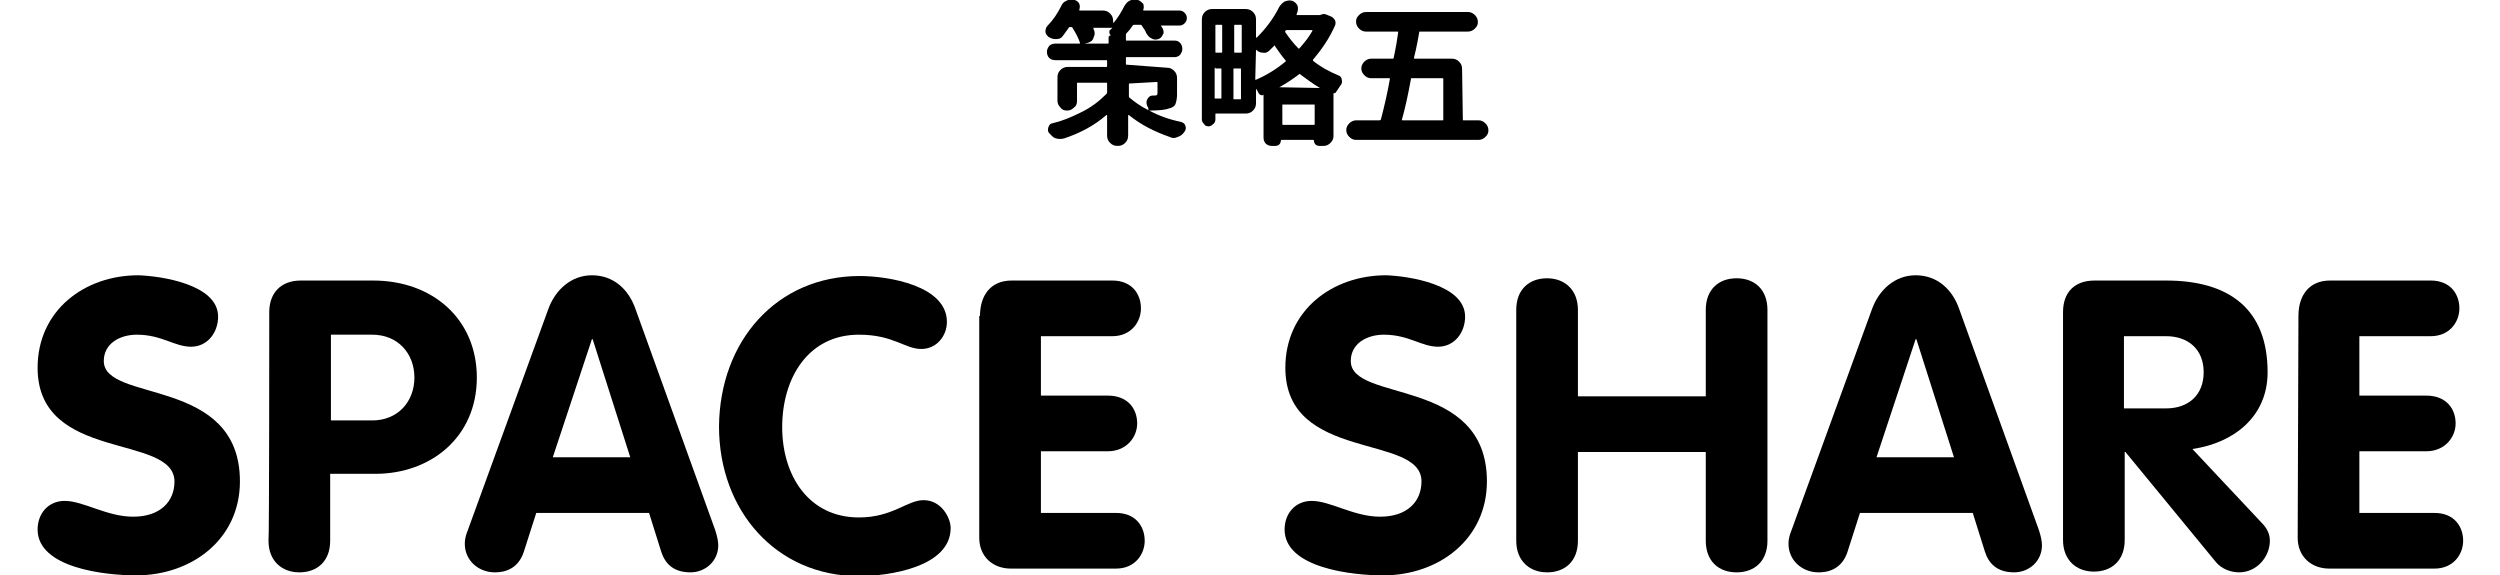 <?xml version="1.0" encoding="utf-8"?>
<!-- Generator: Adobe Illustrator 21.1.0, SVG Export Plug-In . SVG Version: 6.00 Build 0)  -->
<svg version="1.1" id="圖層_1" xmlns="http://www.w3.org/2000/svg" xmlns:xlink="http://www.w3.org/1999/xlink" x="0px" y="0px"
	 viewBox="0 0 332.4 76.5" style="enable-background:new 0 0 332.4 76.5;" xml:space="preserve">
<g>
	<path d="M29,42.1c0,2.1-1.4,4-3.6,4c-2.2,0-3.9-1.6-7.2-1.6c-2.3,0-4.4,1.2-4.4,3.5c0,5.6,18.1,2,18.1,16c0,7.7-6.4,12.5-13.8,12.5
		c-4.2,0-13.1-1-13.1-6.1c0-2.1,1.4-3.8,3.6-3.8c2.5,0,5.6,2.1,9.1,2.1c3.6,0,5.5-2,5.5-4.7C23.1,57.6,5,61.5,5,48.9
		c0-7.6,6.2-12.3,13.4-12.3C21.4,36.7,29,37.8,29,42.1z"/>
	<path d="M35.8,41.5c0-2.5,1.5-4.2,4.2-4.2h9.6c8,0,13.8,5.2,13.8,12.9c0,7.9-6.1,12.8-13.5,12.8h-6v8.9c0,2.7-1.7,4.2-4.1,4.2
		c-2.3,0-4.1-1.5-4.1-4.2C35.8,71.9,35.8,41.5,35.8,41.5z M44,55.9h5.5c3.4,0,5.6-2.5,5.6-5.7s-2.2-5.7-5.6-5.7H44V55.9z"/>
	<path d="M72.9,41.1c0.9-2.5,3-4.5,5.8-4.5c2.9,0,4.9,1.9,5.8,4.5l10.6,29.4c0.3,0.9,0.4,1.6,0.4,2c0,2.1-1.7,3.6-3.7,3.6
		c-2.3,0-3.4-1.2-3.9-2.8l-1.6-5.1h-15l-1.6,5c-0.5,1.7-1.7,2.9-3.9,2.9c-2.2,0-4-1.6-4-3.8c0-0.9,0.3-1.5,0.4-1.8L72.9,41.1z
		 M73.5,60.8h10.3l-5-15.7h-0.1L73.5,60.8z"/>
	<path d="M114.3,36.7c3.9,0,11.6,1.3,11.6,6.1c0,1.9-1.4,3.6-3.4,3.6c-2.2,0-3.7-1.9-8.3-1.9c-6.7,0-10.2,5.7-10.2,12.3
		c0,6.4,3.5,12,10.2,12c4.5,0,6.4-2.3,8.6-2.3c2.4,0,3.6,2.4,3.6,3.7c0,5.2-8.2,6.4-12.2,6.4c-11,0-18.6-8.7-18.6-19.9
		C95.7,45.3,103.3,36.7,114.3,36.7z"/>
	<path d="M130.3,42c0-2.7,1.4-4.7,4.2-4.7h13.4c2.6,0,3.8,1.8,3.8,3.7c0,1.8-1.3,3.7-3.8,3.7h-9.5v7.9h8.9c2.7,0,3.9,1.8,3.9,3.7
		c0,1.8-1.4,3.7-3.9,3.7h-8.9v8.2h10c2.6,0,3.8,1.8,3.8,3.7c0,1.8-1.3,3.7-3.8,3.7h-14c-2.4,0-4.2-1.6-4.2-4.1V42z"/>
	<path d="M194.8,42.1c0,2.1-1.4,4-3.6,4c-2.2,0-3.9-1.6-7.2-1.6c-2.3,0-4.4,1.2-4.4,3.5c0,5.6,18.1,2,18.1,16
		c0,7.7-6.4,12.5-13.8,12.5c-4.2,0-13.1-1-13.1-6.1c0-2.1,1.4-3.8,3.6-3.8c2.5,0,5.6,2.1,9.1,2.1c3.6,0,5.5-2,5.5-4.7
		c0-6.4-18.1-2.5-18.1-15.1c0-7.6,6.2-12.3,13.4-12.3C187.2,36.7,194.8,37.8,194.8,42.1z"/>
	<path d="M201.6,41.2c0-2.7,1.7-4.2,4.1-4.2c2.3,0,4.1,1.5,4.1,4.2v11.5h17V41.2c0-2.7,1.7-4.2,4.1-4.2s4.1,1.5,4.1,4.2v30.7
		c0,2.7-1.7,4.2-4.1,4.2s-4.1-1.5-4.1-4.2V60.1h-17v11.8c0,2.7-1.7,4.2-4.1,4.2c-2.3,0-4.1-1.5-4.1-4.2V41.2z"/>
	<path d="M248.9,41.1c0.9-2.5,3-4.5,5.8-4.5c2.9,0,4.9,1.9,5.8,4.5l10.6,29.4c0.3,0.9,0.4,1.6,0.4,2c0,2.1-1.7,3.6-3.7,3.6
		c-2.3,0-3.4-1.2-3.9-2.8l-1.6-5.1h-15l-1.6,5c-0.5,1.7-1.7,2.9-3.9,2.9c-2.2,0-4-1.6-4-3.8c0-0.9,0.3-1.5,0.4-1.8L248.9,41.1z
		 M249.5,60.8h10.3l-5-15.7h-0.1L249.5,60.8z"/>
	<path d="M274.3,41.5c0-2.6,1.5-4.2,4.2-4.2h9.5c8.3,0,13.5,3.7,13.5,12.2c0,5.9-4.5,9.4-10,10.2l9.2,9.8c0.8,0.8,1.1,1.6,1.1,2.4
		c0,2.1-1.7,4.2-4.1,4.2c-1,0-2.3-0.4-3.1-1.4l-12-14.6h-0.1v11.7c0,2.7-1.7,4.2-4.1,4.2c-2.3,0-4.1-1.5-4.1-4.2V41.5L274.3,41.5z
		 M282.4,54.3h5.6c3,0,5-1.8,5-4.8c0-3.1-2.1-4.8-5-4.8h-5.6V54.3z"/>
	<path d="M305.6,42c0-2.7,1.4-4.7,4.2-4.7h13.4c2.6,0,3.8,1.8,3.8,3.7c0,1.8-1.3,3.7-3.8,3.7h-9.5v7.9h8.9c2.7,0,3.9,1.8,3.9,3.7
		c0,1.8-1.4,3.7-3.9,3.7h-8.9v8.2h10c2.6,0,3.8,1.8,3.8,3.7c0,1.8-1.3,3.7-3.8,3.7h-14c-2.4,0-4.2-1.6-4.2-4.1L305.6,42L305.6,42
		L305.6,42z"/>
</g>
<g>
	<path d="M155.1,9c0.4,0,0.7,0.1,1,0.4c0.3,0.3,0.4,0.6,0.4,1v2.2c0,0.5-0.1,0.9-0.2,1.2c-0.1,0.3-0.4,0.5-0.8,0.6
		c-0.5,0.2-1.4,0.3-2.7,0.3c0,0,0,0,0,0s0,0,0,0c1.3,0.7,2.7,1.2,4.2,1.5c0.3,0.1,0.5,0.2,0.6,0.5c0.1,0.3,0.1,0.5-0.1,0.8
		c-0.2,0.3-0.5,0.6-0.9,0.7c-0.4,0.2-0.7,0.2-1.1,0c-2-0.7-3.8-1.6-5.4-2.9c0,0,0,0-0.1,0c0,0,0,0,0,0.1v2.6c0,0.4-0.1,0.7-0.4,1
		c-0.3,0.3-0.6,0.4-1,0.4c-0.4,0-0.7-0.1-1-0.4c-0.3-0.3-0.4-0.6-0.4-1v-2.7c0,0,0,0,0,0c0,0,0,0-0.1,0c-1.6,1.4-3.5,2.4-5.6,3.1
		c-0.4,0.1-0.7,0.1-1.1,0c-0.4-0.1-0.6-0.4-0.9-0.7c-0.2-0.2-0.2-0.5-0.1-0.8c0.1-0.3,0.3-0.5,0.5-0.5c1.3-0.3,2.5-0.8,3.7-1.4
		c1.5-0.7,2.6-1.6,3.5-2.5c0.1-0.1,0.1-0.1,0.1-0.2v-1.2c0-0.1,0-0.1-0.1-0.1h-3.8c-0.1,0-0.1,0-0.1,0.1v2.3c0,0.4-0.1,0.7-0.4,0.9
		c-0.3,0.3-0.6,0.4-0.9,0.4c-0.4,0-0.7-0.1-0.9-0.4c-0.3-0.3-0.4-0.6-0.4-0.9v-3.1c0-0.4,0.1-0.7,0.4-1c0.3-0.3,0.6-0.4,1-0.4h5.1
		c0.1,0,0.1,0,0.1-0.1V8.1c0-0.1,0-0.1-0.1-0.1h-6.8c-0.3,0-0.6-0.1-0.8-0.3c-0.2-0.2-0.3-0.5-0.3-0.8c0-0.3,0.1-0.5,0.3-0.8
		c0.2-0.2,0.5-0.3,0.8-0.3h3.2c0.1,0,0.1,0,0.1-0.1c-0.2-0.6-0.5-1.2-1-2c0-0.1-0.1-0.1-0.2-0.1h-0.1c-0.1,0-0.2,0-0.2,0.1
		c-0.3,0.4-0.5,0.7-0.8,1.1c-0.2,0.3-0.5,0.4-0.9,0.4c-0.4,0-0.7-0.1-1-0.3c-0.2-0.2-0.4-0.4-0.4-0.7c0-0.3,0.1-0.6,0.3-0.8
		c0.7-0.7,1.3-1.6,1.8-2.6c0.1-0.3,0.4-0.6,0.7-0.7c0.3-0.2,0.6-0.2,1-0.1l0.1,0c0.3,0.1,0.5,0.3,0.6,0.5c0.1,0.3,0.1,0.5,0,0.8
		c0,0.1,0,0.1,0.1,0.1h3c0.4,0,0.7,0.1,1,0.4c0.3,0.3,0.4,0.6,0.4,1v0.2c0,0,0,0,0,0c0,0,0,0,0.1,0c0.5-0.6,1-1.4,1.4-2.2
		c0.2-0.3,0.4-0.6,0.7-0.7c0.3-0.2,0.7-0.2,1-0.1l0.1,0c0.3,0.1,0.5,0.3,0.7,0.5c0.1,0.3,0.1,0.6,0,0.8c0,0.1,0,0.1,0.1,0.1h4.7
		c0.3,0,0.5,0.1,0.7,0.3s0.3,0.4,0.3,0.7c0,0.3-0.1,0.5-0.3,0.7s-0.4,0.3-0.7,0.3h-2.3c0,0,0,0-0.1,0s0,0.1,0,0.1
		c0.1,0.1,0.1,0.2,0.2,0.3c0.1,0.3,0.2,0.6,0,0.8c-0.1,0.3-0.3,0.5-0.6,0.6c-0.3,0.1-0.6,0.1-0.9-0.1c-0.3-0.1-0.5-0.4-0.7-0.7
		c-0.1-0.3-0.3-0.6-0.6-1c0-0.1-0.1-0.1-0.2-0.1h-0.8c-0.1,0-0.1,0-0.2,0.1c-0.2,0.3-0.5,0.7-0.8,1c-0.1,0.1-0.1,0.1-0.1,0.2v0.7
		c0,0.1,0,0.1,0.1,0.1h6.4c0.3,0,0.5,0.1,0.7,0.3c0.2,0.2,0.3,0.5,0.3,0.8c0,0.3-0.1,0.5-0.3,0.8c-0.2,0.2-0.5,0.3-0.7,0.3h-6.4
		c-0.1,0-0.1,0-0.1,0.1v0.8c0,0.1,0,0.1,0.1,0.1L155.1,9L155.1,9L155.1,9z M144.2,5.8C144.2,5.8,144.2,5.8,144.2,5.8
		C144.2,5.8,144.2,5.8,144.2,5.8l3.1,0c0.1,0,0.1,0,0.1-0.1V5c0-0.1,0-0.2,0.1-0.2c0.1-0.1,0.1-0.1,0.2-0.1v0c0,0,0,0,0,0
		c-0.1-0.1-0.2-0.2-0.2-0.4s0-0.3,0.2-0.4c0.1-0.1,0.1-0.1,0.2-0.2c0,0,0,0,0,0c0,0,0,0,0,0h-2.4c0,0,0,0-0.1,0s0,0.1,0,0.1
		c0,0,0,0,0,0.1c0.2,0.3,0.2,0.7,0,1.1c-0.1,0.4-0.4,0.6-0.8,0.7L144.2,5.8z M150.2,11.1c-0.1,0-0.1,0-0.1,0.1v1.6
		c0,0.1,0,0.1,0.1,0.2c0.6,0.5,1.4,1.1,2.4,1.6c0,0,0.1,0,0.1,0c0,0,0,0,0-0.1c0-0.1-0.1-0.3-0.2-0.5c-0.1-0.3-0.1-0.6,0.1-0.9
		c0.2-0.3,0.4-0.4,0.7-0.4c0.1,0,0.2,0,0.3,0c0.2,0,0.3-0.1,0.3-0.3v-1.4c0-0.1,0-0.1-0.1-0.1L150.2,11.1L150.2,11.1z"/>
	<path d="M175.8,1.9c0.2-0.1,0.5,0,0.7,0.1l0.5,0.2c0.2,0.1,0.4,0.3,0.5,0.5c0.1,0.2,0.1,0.5,0,0.7c-0.7,1.6-1.7,3.1-2.9,4.5
		c-0.1,0.1,0,0.1,0,0.2c1,0.8,2.1,1.4,3.3,1.9c0.3,0.1,0.5,0.3,0.5,0.6c0.1,0.3,0,0.6-0.2,0.8c-0.2,0.3-0.4,0.6-0.6,0.9
		c-0.1,0.1-0.2,0.1-0.3,0.1c0,0,0,0,0,0v5.7c0,0.3-0.1,0.6-0.4,0.9c-0.2,0.2-0.5,0.4-0.9,0.4h-0.6c-0.2,0-0.4-0.1-0.5-0.2
		c-0.1-0.1-0.2-0.3-0.2-0.5c0,0,0-0.1-0.1-0.1h-4.2c0,0-0.1,0-0.1,0.1c0,0.2-0.1,0.4-0.2,0.5c-0.1,0.1-0.3,0.2-0.5,0.2h-0.5
		c-0.3,0-0.6-0.1-0.8-0.3c-0.2-0.2-0.3-0.5-0.3-0.8v-5.7c0,0,0,0,0,0c-0.1,0.1-0.3,0.1-0.4,0c-0.1,0-0.2-0.1-0.3-0.3
		c-0.1-0.2-0.2-0.4-0.3-0.5c0,0,0,0,0,0c0,0,0,0,0,0v1.9c0,0.4-0.1,0.7-0.4,1c-0.3,0.3-0.6,0.4-1,0.4h-3.9c-0.1,0-0.1,0-0.1,0.1v0.7
		c0,0.2-0.1,0.5-0.3,0.6c-0.2,0.2-0.4,0.3-0.6,0.3c-0.3,0-0.5-0.1-0.6-0.3c-0.2-0.2-0.3-0.4-0.3-0.6V2.6c0-0.4,0.1-0.7,0.4-1
		c0.3-0.3,0.6-0.4,1-0.4h4.4c0.4,0,0.7,0.1,1,0.4c0.3,0.3,0.4,0.6,0.4,1V5c0,0,0,0,0,0c0,0,0,0,0.1,0c1.2-1.2,2.2-2.5,3-4.1
		c0.2-0.3,0.4-0.5,0.7-0.7c0.3-0.1,0.6-0.2,1-0.1c0.3,0.1,0.5,0.3,0.7,0.6c0.1,0.3,0.1,0.6,0,0.9c0,0.1-0.1,0.2-0.1,0.3
		c0,0,0,0.1,0,0.1c0,0,0,0,0.1,0h3c0,0,0,0,0,0L175.8,1.9C175.7,1.9,175.7,1.9,175.8,1.9z M162.5,3.4c0-0.1,0-0.1-0.1-0.1h-0.7
		c-0.1,0-0.1,0-0.1,0.1v3.5c0,0.1,0,0.1,0.1,0.1h0.7c0.1,0,0.1,0,0.1-0.1V3.4z M161.6,9c-0.1,0-0.1,0-0.1,0.1v3.9
		c0,0.1,0,0.1,0.1,0.1h0.7c0.1,0,0.1,0,0.1-0.1V9.2c0-0.1,0-0.1-0.1-0.1H161.6z M165,7c0.1,0,0.1,0,0.1-0.1V3.4c0-0.1,0-0.1-0.1-0.1
		h-0.8c-0.1,0-0.1,0-0.1,0.1v3.5c0,0.1,0,0.1,0.1,0.1L165,7L165,7z M164,13.1c0,0.1,0,0.1,0.1,0.1h0.8c0.1,0,0.1,0,0.1-0.1V9.2
		c0-0.1,0-0.1-0.1-0.1h-0.8c-0.1,0-0.1,0-0.1,0.1V13.1z M167,6.6C167,6.6,167,6.6,167,6.6C167,6.6,167,6.7,167,6.6l-0.1,3.9
		c0,0,0,0,0,0.1c0,0,0.1,0,0.1,0c1.4-0.6,2.7-1.4,3.9-2.4c0.1-0.1,0.1-0.1,0-0.2c-0.5-0.6-1-1.3-1.4-1.9c0-0.1-0.1-0.1-0.1,0
		c-0.2,0.2-0.4,0.4-0.6,0.6c-0.2,0.2-0.5,0.4-0.9,0.3C167.6,7,167.3,6.9,167,6.6z M170.1,11.6C170.1,11.6,170,11.7,170.1,11.6
		C170.1,11.7,170.1,11.7,170.1,11.6l5.4,0.1c0,0,0,0,0,0c0,0,0,0,0,0c-1-0.6-1.8-1.2-2.6-1.8c-0.1-0.1-0.1-0.1-0.2,0
		C171.9,10.5,171,11.1,170.1,11.6z M170.5,16.5c0,0.1,0,0.1,0.1,0.1h4.1c0.1,0,0.1,0,0.1-0.1V14c0-0.1,0-0.1-0.1-0.1h-4.1
		c-0.1,0-0.1,0-0.1,0.1V16.5z M174.5,4.1C174.5,4.1,174.5,4.1,174.5,4.1c0-0.1,0-0.1-0.1-0.1h-3.3c-0.1,0-0.1,0-0.2,0.1
		c0,0.1-0.1,0.1,0,0.2c0.5,0.7,1,1.4,1.7,2.1c0.1,0.1,0.1,0.1,0.2,0C173.4,5.7,174,5,174.5,4.1z"/>
	<path d="M194.5,15.9c0,0.1,0,0.1,0.1,0.1h2c0.3,0,0.6,0.1,0.9,0.4c0.2,0.2,0.4,0.5,0.4,0.9c0,0.4-0.1,0.6-0.4,0.9
		c-0.2,0.2-0.5,0.4-0.9,0.4h-16.3c-0.3,0-0.6-0.1-0.9-0.4c-0.2-0.2-0.4-0.5-0.4-0.9c0-0.3,0.1-0.6,0.4-0.9c0.2-0.2,0.5-0.4,0.9-0.4
		h3.1c0.1,0,0.1,0,0.2-0.1c0.5-1.9,0.9-3.7,1.2-5.4c0-0.1,0-0.1-0.1-0.1h-2.4c-0.3,0-0.6-0.1-0.9-0.4c-0.2-0.2-0.4-0.5-0.4-0.9
		c0-0.3,0.1-0.6,0.4-0.9c0.2-0.2,0.5-0.4,0.9-0.4h2.9c0.1,0,0.1,0,0.1-0.1c0.3-1.4,0.5-2.6,0.6-3.4c0-0.1,0-0.1-0.1-0.1h-4.2
		c-0.3,0-0.6-0.1-0.9-0.4c-0.2-0.2-0.4-0.5-0.4-0.9s0.1-0.6,0.4-0.9c0.2-0.2,0.5-0.4,0.9-0.4h13.6c0.3,0,0.6,0.1,0.9,0.4
		c0.2,0.2,0.4,0.5,0.4,0.9s-0.1,0.6-0.4,0.9c-0.2,0.2-0.5,0.4-0.9,0.4h-6.4c-0.1,0-0.1,0-0.1,0.1c-0.3,1.8-0.6,3-0.7,3.4
		c0,0.1,0,0.1,0.1,0.1h4.9c0.4,0,0.7,0.1,1,0.4c0.3,0.3,0.4,0.6,0.4,1L194.5,15.9L194.5,15.9z M191.9,10.5c0-0.1,0-0.1-0.1-0.1h-4.1
		c-0.1,0-0.1,0-0.1,0.1c-0.4,2.2-0.8,4-1.2,5.4c0,0.1,0,0.1,0.1,0.1h5.3c0.1,0,0.1,0,0.1-0.1L191.9,10.5L191.9,10.5z"/>
</g>
</svg>
